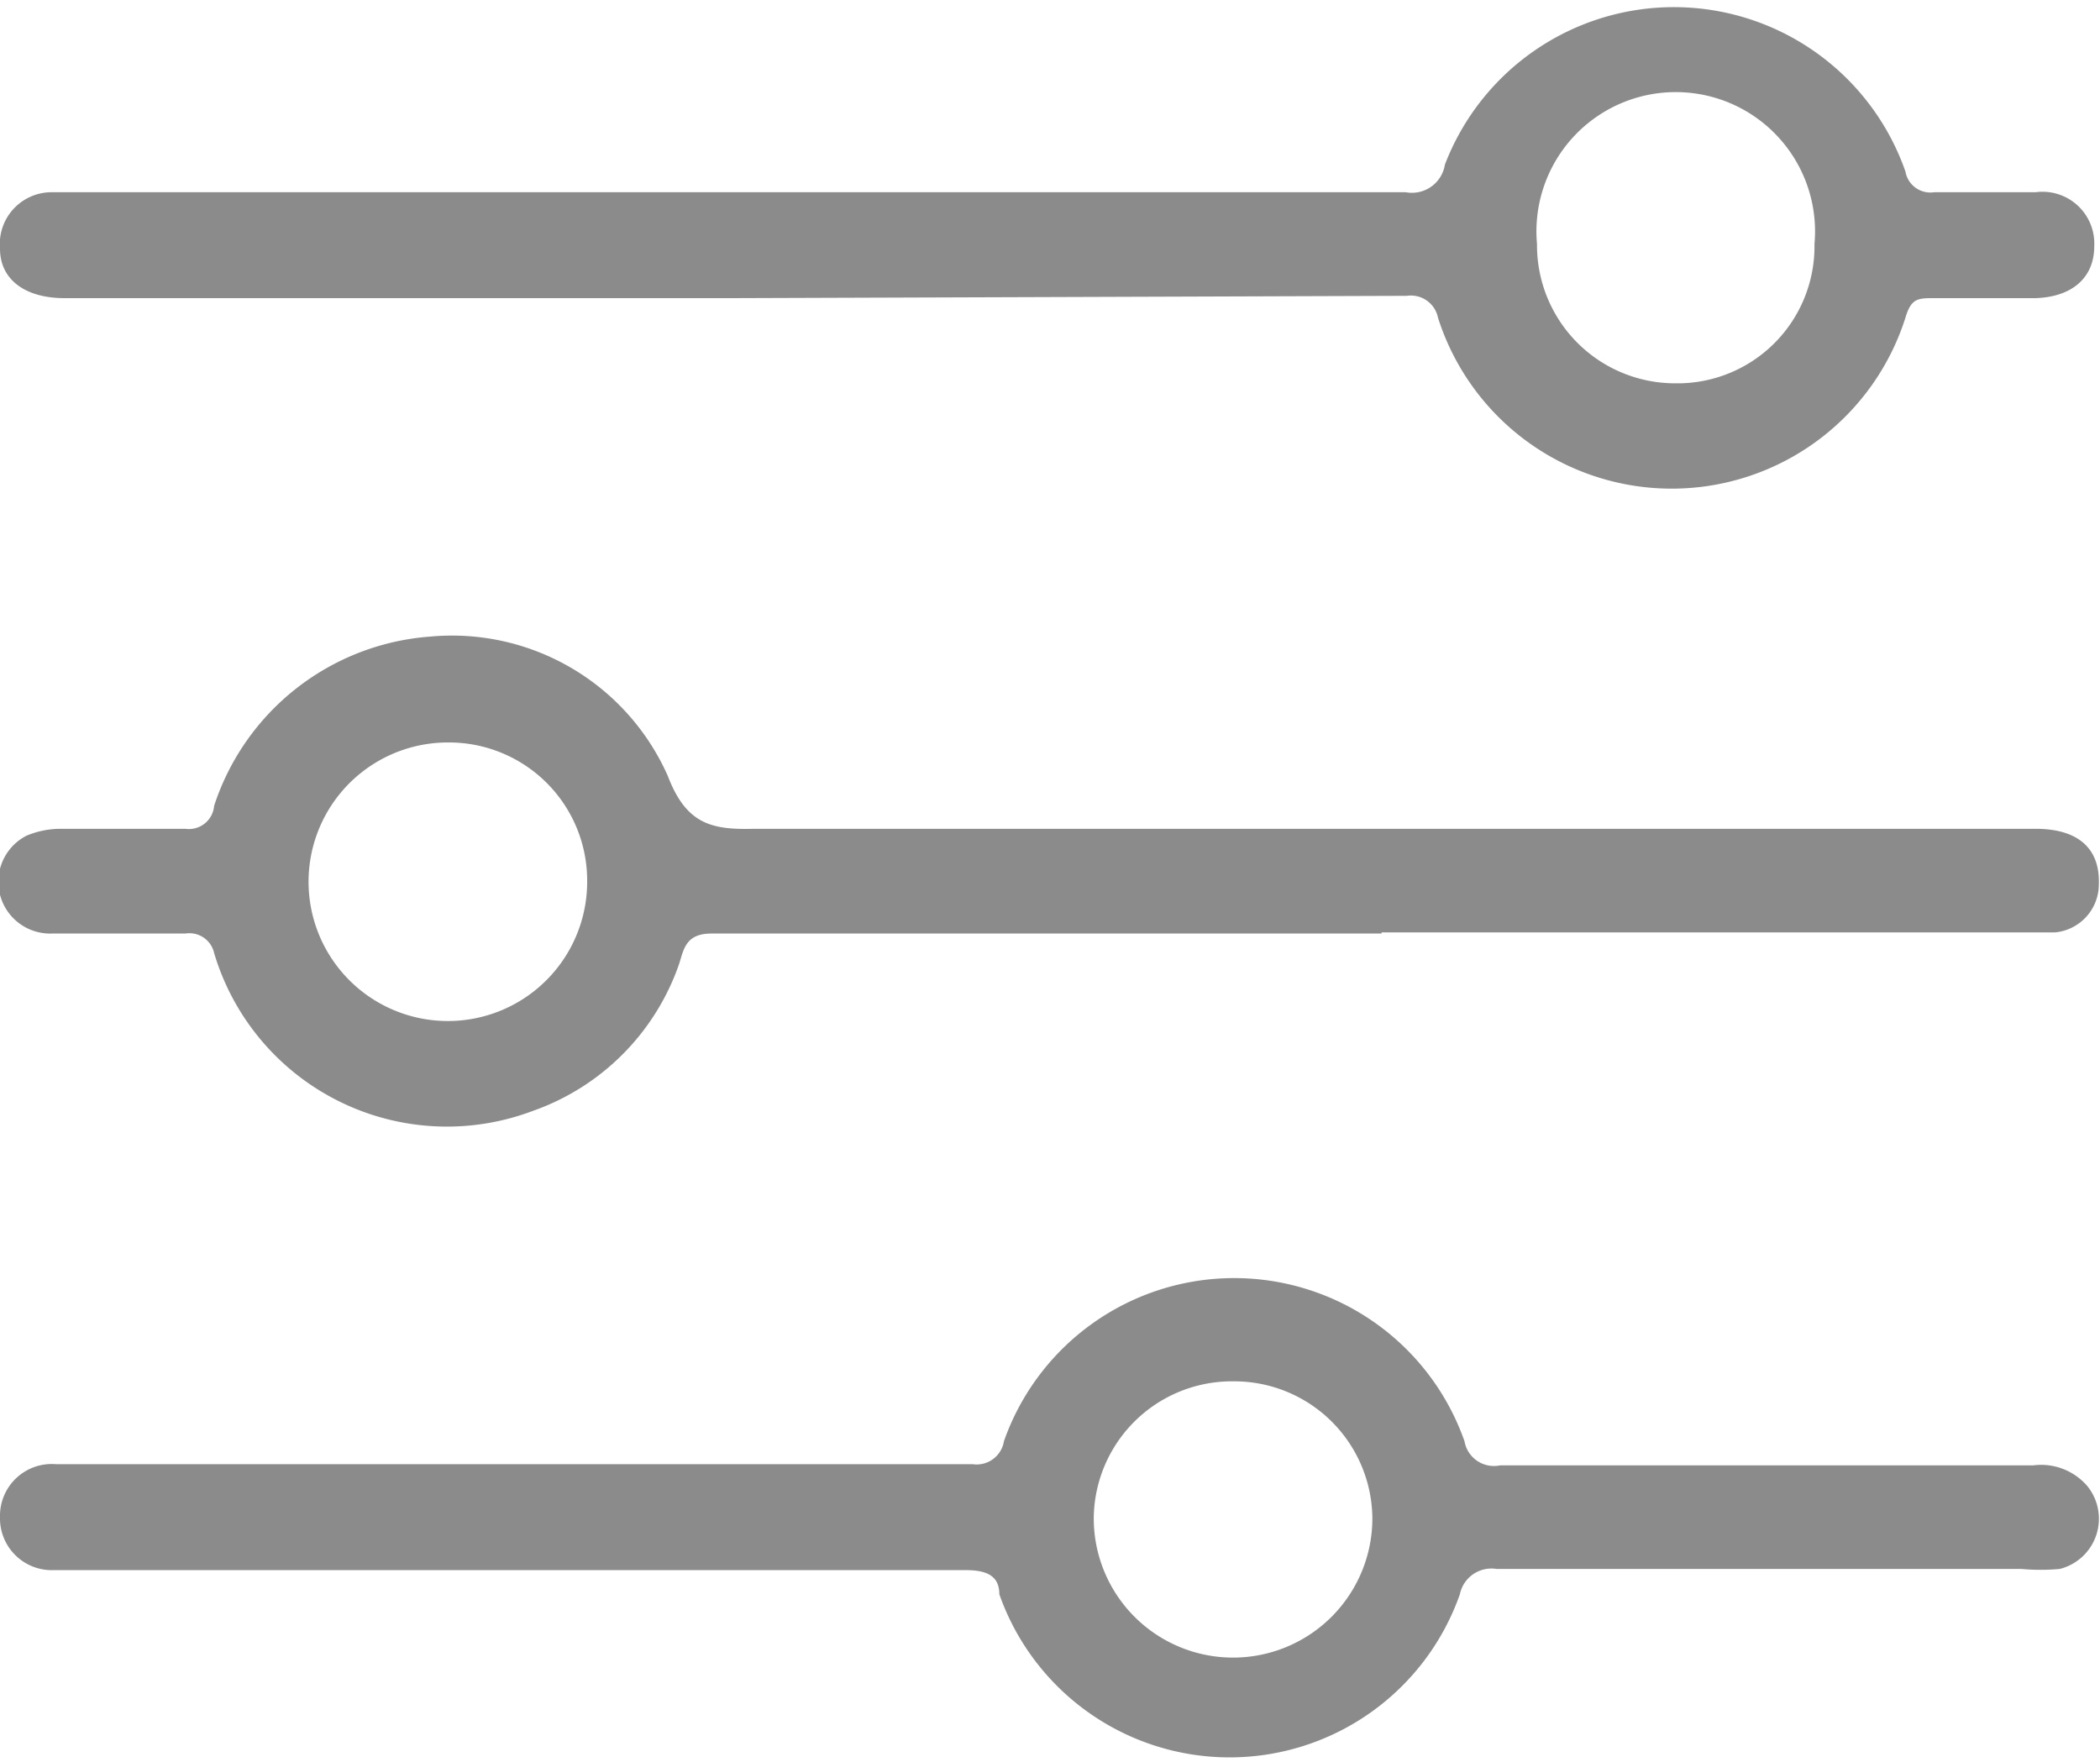 <svg xmlns="http://www.w3.org/2000/svg" viewBox="0 0 18.24 15.31"><defs><style>.cls-1{fill:#8b8b8b;}</style></defs><g id="Layer_2" data-name="Layer 2"><g id="Capa_6" data-name="Capa 6"><g id="ceZqAg"><path class="cls-1" d="M6.38,2.59H.56C.22,2.59,0,2.43,0,2.16a.45.45,0,0,1,.44-.49H12.21a.29.29,0,0,0,.34-.24,2.13,2.13,0,0,1,4,.06.22.22,0,0,0,.25.18c.29,0,.59,0,.88,0a.45.45,0,0,1,.51.47c0,.27-.19.44-.51.45h-.88c-.14,0-.2,0-.25.17a2.13,2.13,0,0,1-4.06,0,.24.24,0,0,0-.27-.19Zm8.17.74a1.19,1.19,0,0,0,1.21-1.21,1.21,1.21,0,1,0-2.41,0A1.2,1.2,0,0,0,14.55,3.33Z"/><path class="cls-1" d="M4.45,12.72h4a.24.24,0,0,0,.27-.2,2.12,2.12,0,0,1,4,0,.26.26,0,0,0,.31.21h4.63a.53.53,0,0,1,.47.18.45.45,0,0,1-.24.72,1.83,1.83,0,0,1-.33,0H13a.28.28,0,0,0-.32.22,2.12,2.12,0,0,1-4,0c0-.18-.14-.21-.3-.21H.47A.45.45,0,0,1,0,13.18a.45.45,0,0,1,.49-.46h4ZM10.71,12A1.2,1.2,0,0,0,9.5,13.19a1.21,1.21,0,1,0,2.42,0A1.2,1.2,0,0,0,10.71,12Z"/><path class="cls-1" d="M12,8.11H6.18c-.22,0-.24.13-.28.26A2.07,2.07,0,0,1,4.63,9.65,2.11,2.11,0,0,1,1.86,8.28a.22.22,0,0,0-.25-.17H.45a.45.45,0,0,1-.22-.85.77.77,0,0,1,.3-.06H1.61A.22.22,0,0,0,1.86,7,2.14,2.14,0,0,1,3.74,5.53,2.05,2.05,0,0,1,5.8,6.74c.16.42.38.47.75.46H17.68c.37,0,.56.17.55.48a.42.42,0,0,1-.38.42H12ZM5.1,7.65a1.2,1.2,0,0,0-1.2-1.2,1.21,1.21,0,1,0,1.2,1.2Z"/></g></g></g></svg>